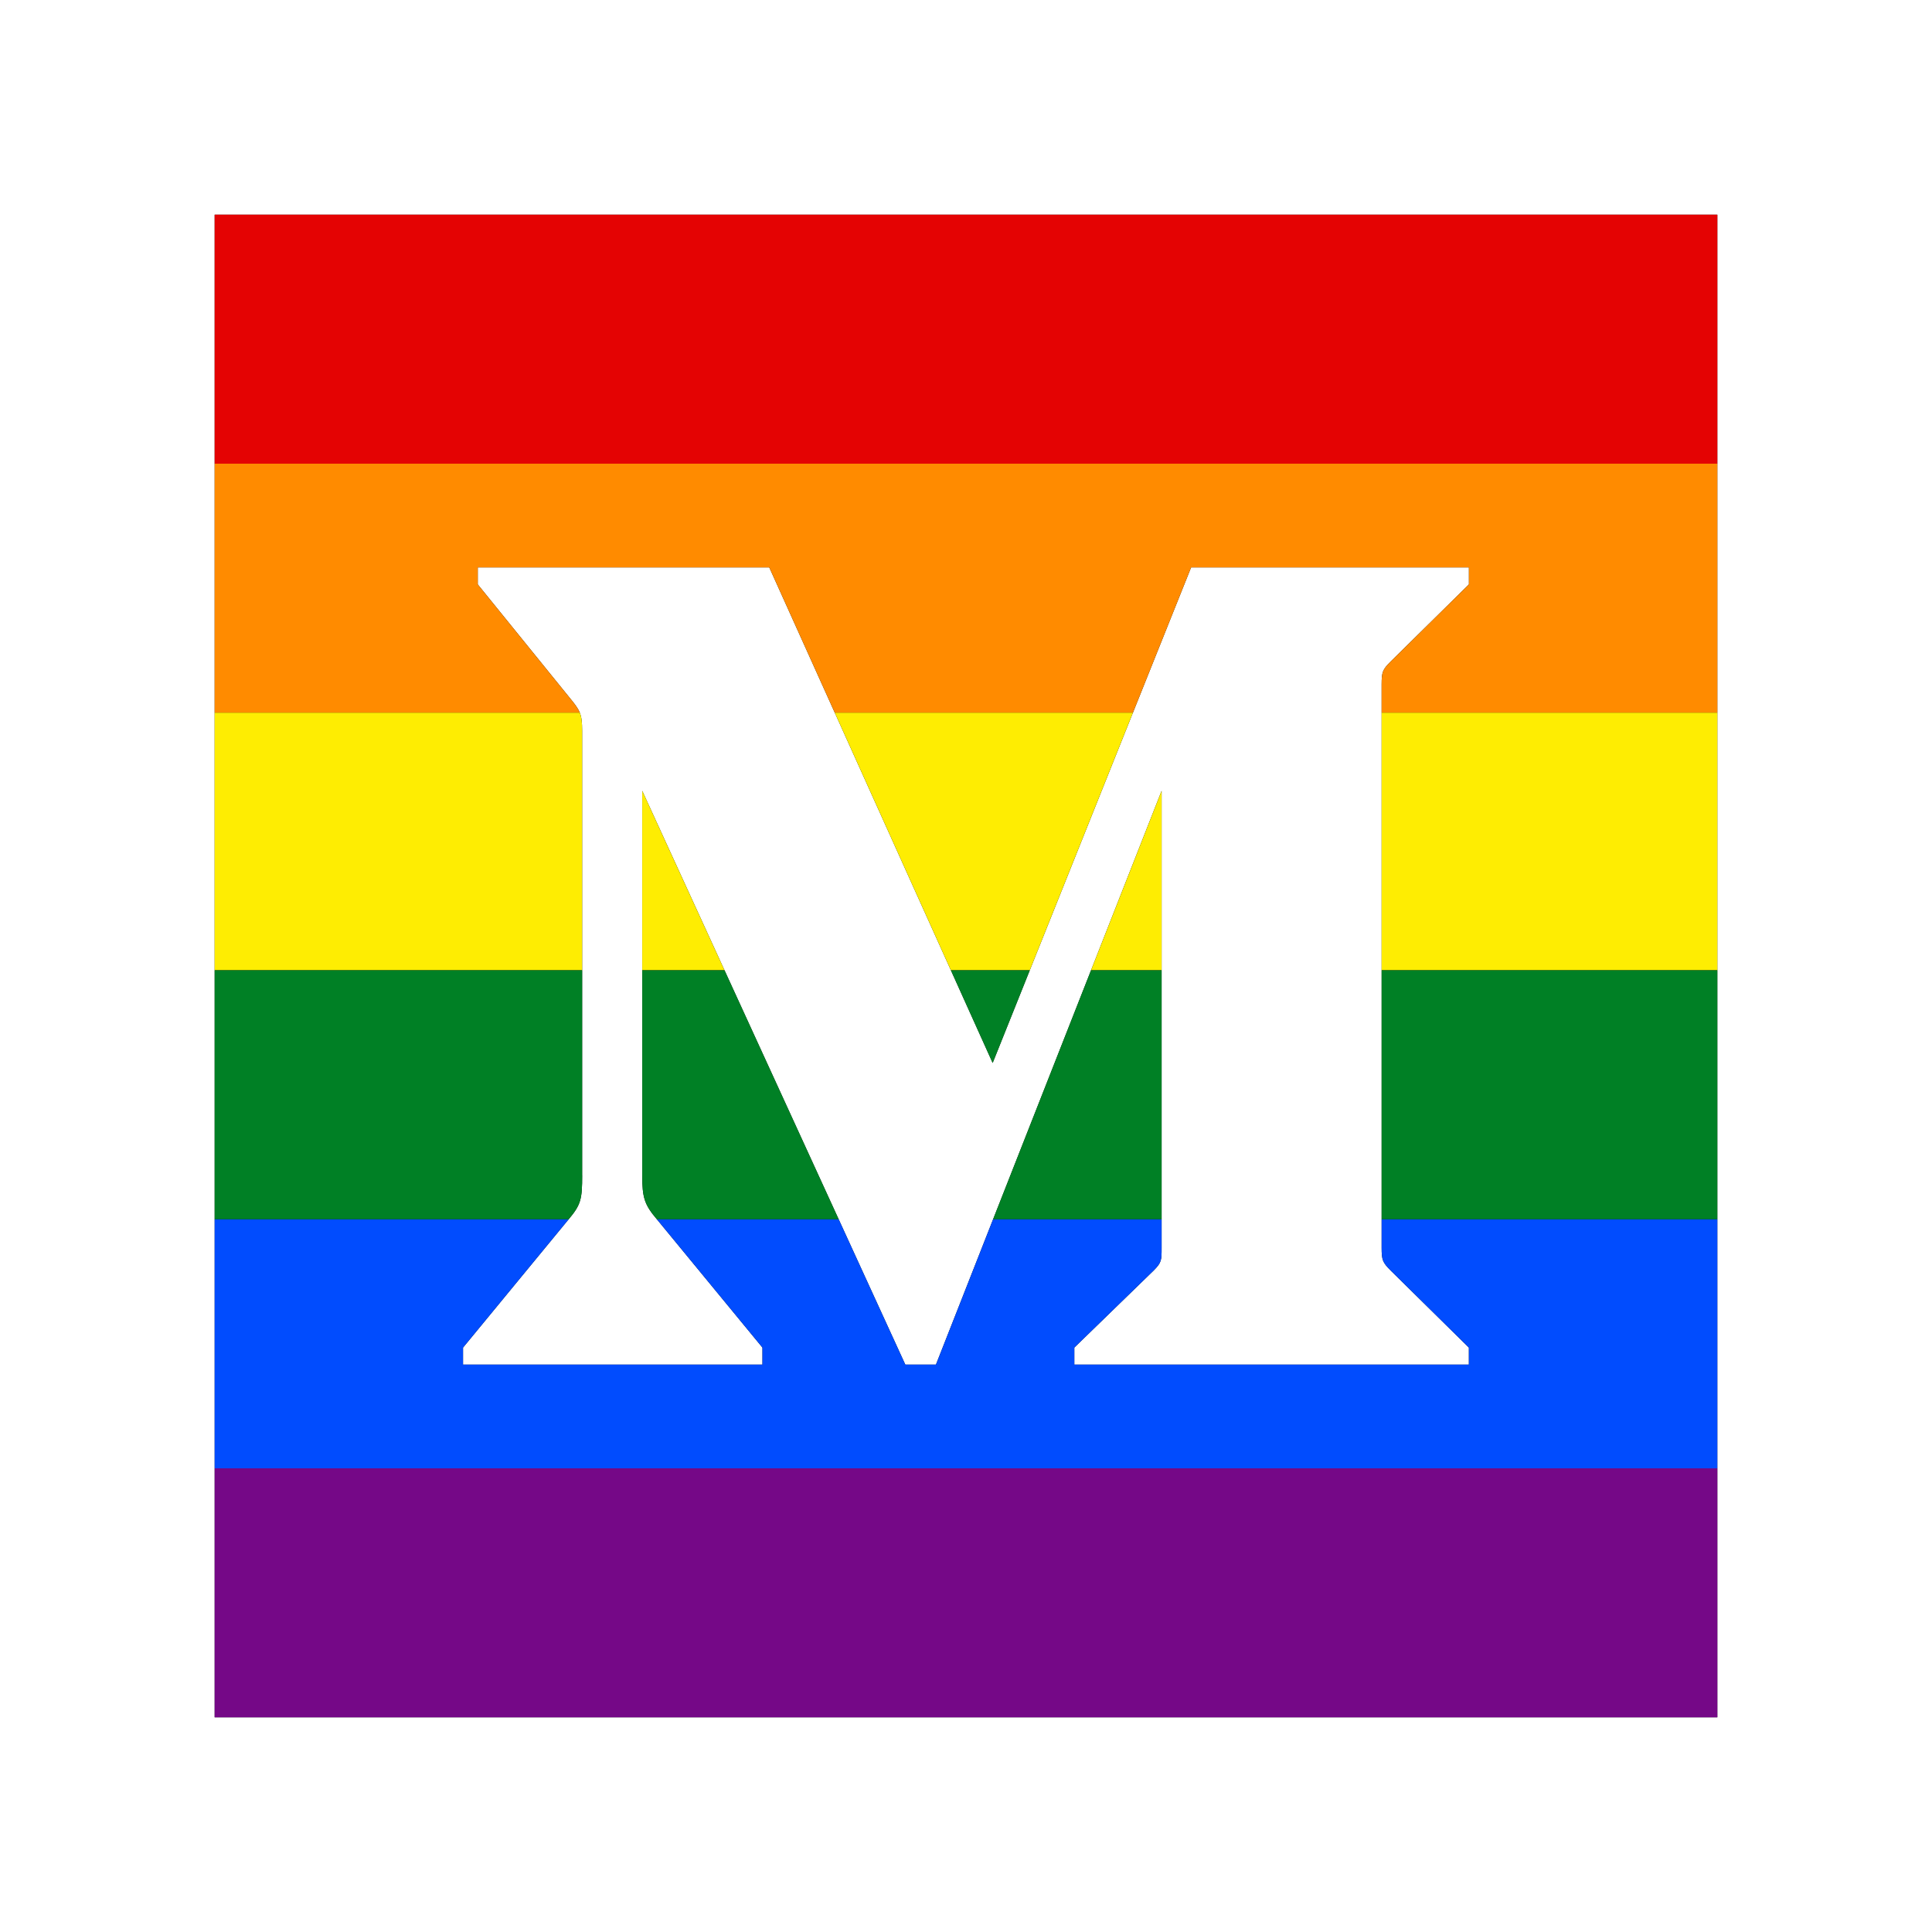 <svg xmlns:xlink="http://www.w3.org/1999/xlink" height="45" width="45"><path id="monogram" d="M5 40V5h35v35H5zm8.56-12.627c0 .555-.027.687-.318 1.03l-2.457 2.985v.396h6.974v-.396l-2.456-2.985c-.291-.343-.344-.502-.344-1.03V18.42l6.127 13.364h.714l5.256-13.364v10.644c0 .29 0 .342-.185.528l-1.848 1.796v.396h9.19v-.396l-1.822-1.796c-.184-.186-.21-.238-.21-.528V15.937c0-.291.026-.344.21-.528l1.823-1.797v-.396h-6.471l-4.622 11.542-5.203-11.542h-6.79v.396l2.14 2.64c.239.292.291.37.291.768v10.353z"></path><g clip-path="url(#rainbow)"><path fill="#E40303" d="M0 0h45v10.8H0z"></path><path fill="#FF8B00" d="M0 10.8h45v5.8H0z"></path><path fill="#FEED02" d="M0 16.6h45v6H0z"></path><path fill="#008025" d="M0 22.6h45v5.8H0z"></path><path fill="#014CFE" d="M0 28.4h45v5.8H0z"></path><path fill="#750887" d="M0 34.2h45V45H0z"></path></g><clipPath id="rainbow"><use xlink:href="#monogram"></use></clipPath></svg>
